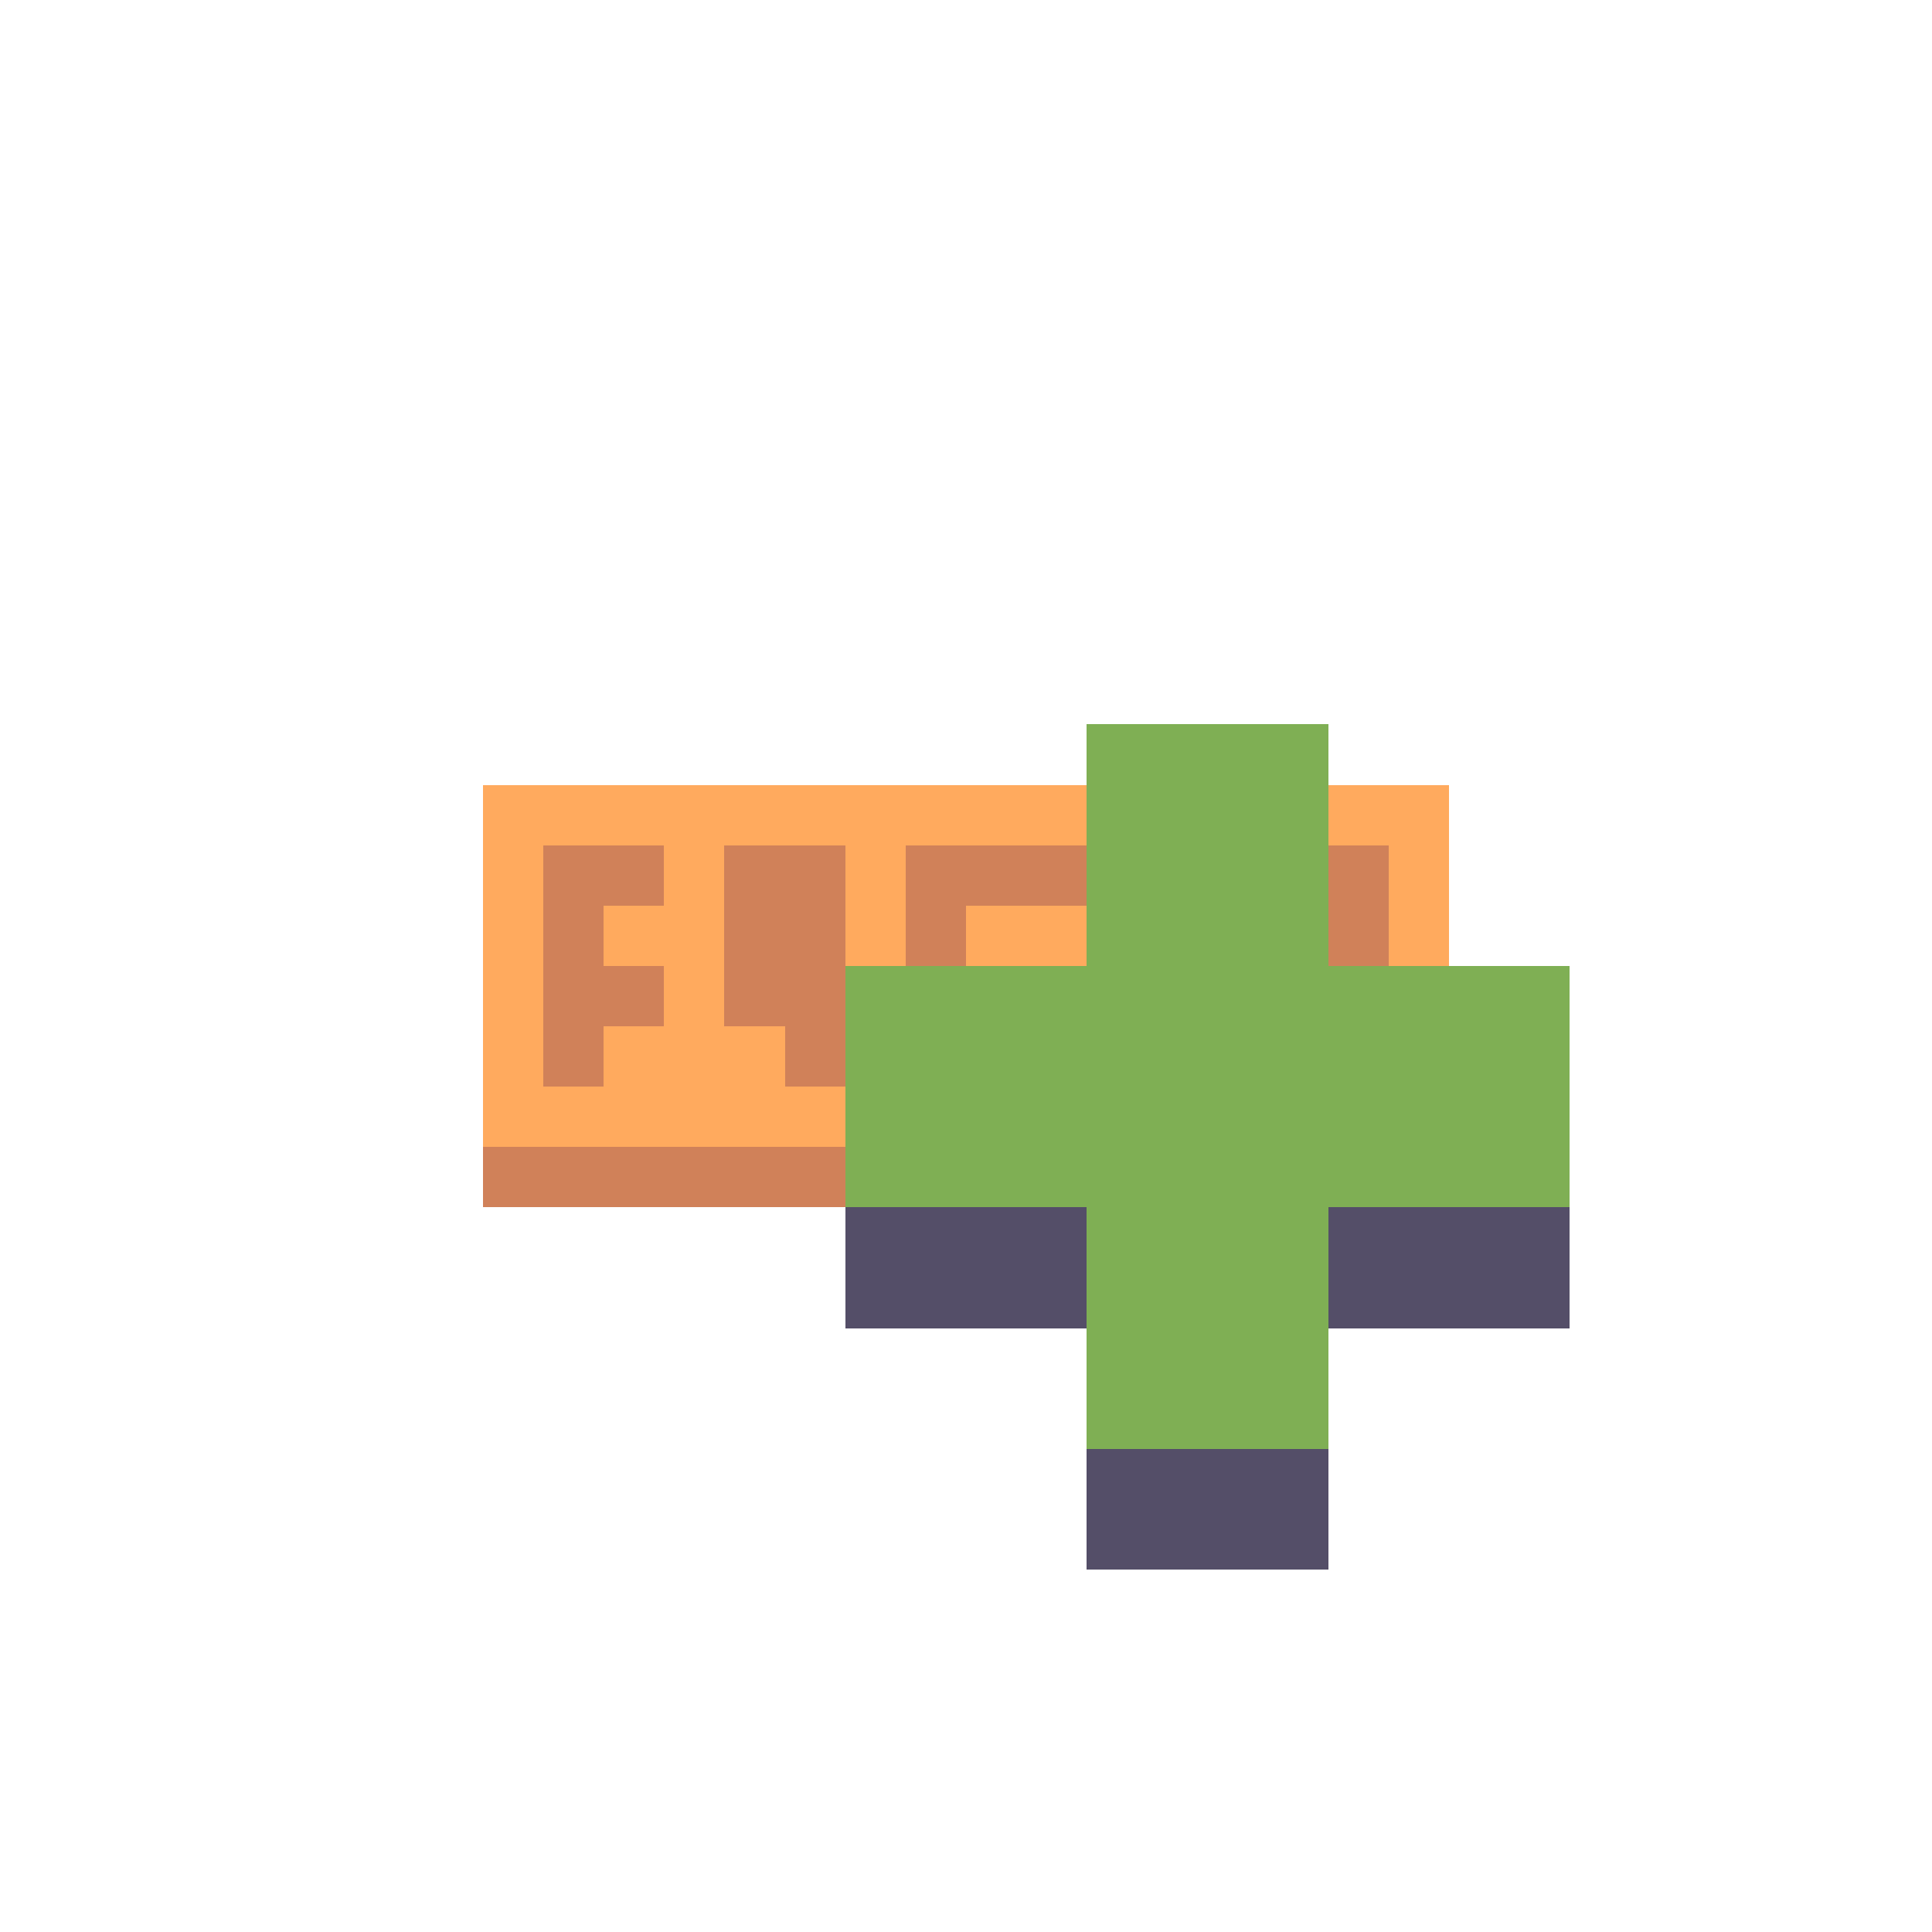 <svg xmlns="http://www.w3.org/2000/svg" viewBox="0 -0.5 32 32" shape-rendering="crispEdges">
<path stroke="#7faf54" d="M18 12h4M18 13h4M18 14h4M18 15h4M14 16h12M14 17h12M14 18h12M14 19h12M18 20h4M18 21h4M18 22h4M18 23h4" />
<path stroke="#ffaa5e" d="M8 13h10M22 13h2M8 14h1M11 14h1M14 14h1M23 14h1M8 15h1M10 15h2M14 15h1M16 15h2M23 15h1M8 16h1M11 16h1M8 17h1M10 17h3M8 18h6" />
<path stroke="#d08159" d="M9 14h2M12 14h2M15 14h3M22 14h1M9 15h1M12 15h2M15 15h1M22 15h1M9 16h2M12 16h2M9 17h1M13 17h1M8 19h6" />
<path stroke="#544e68" d="M14 20h4M22 20h4M14 21h4M22 21h4M18 24h4M18 25h4" />
</svg>